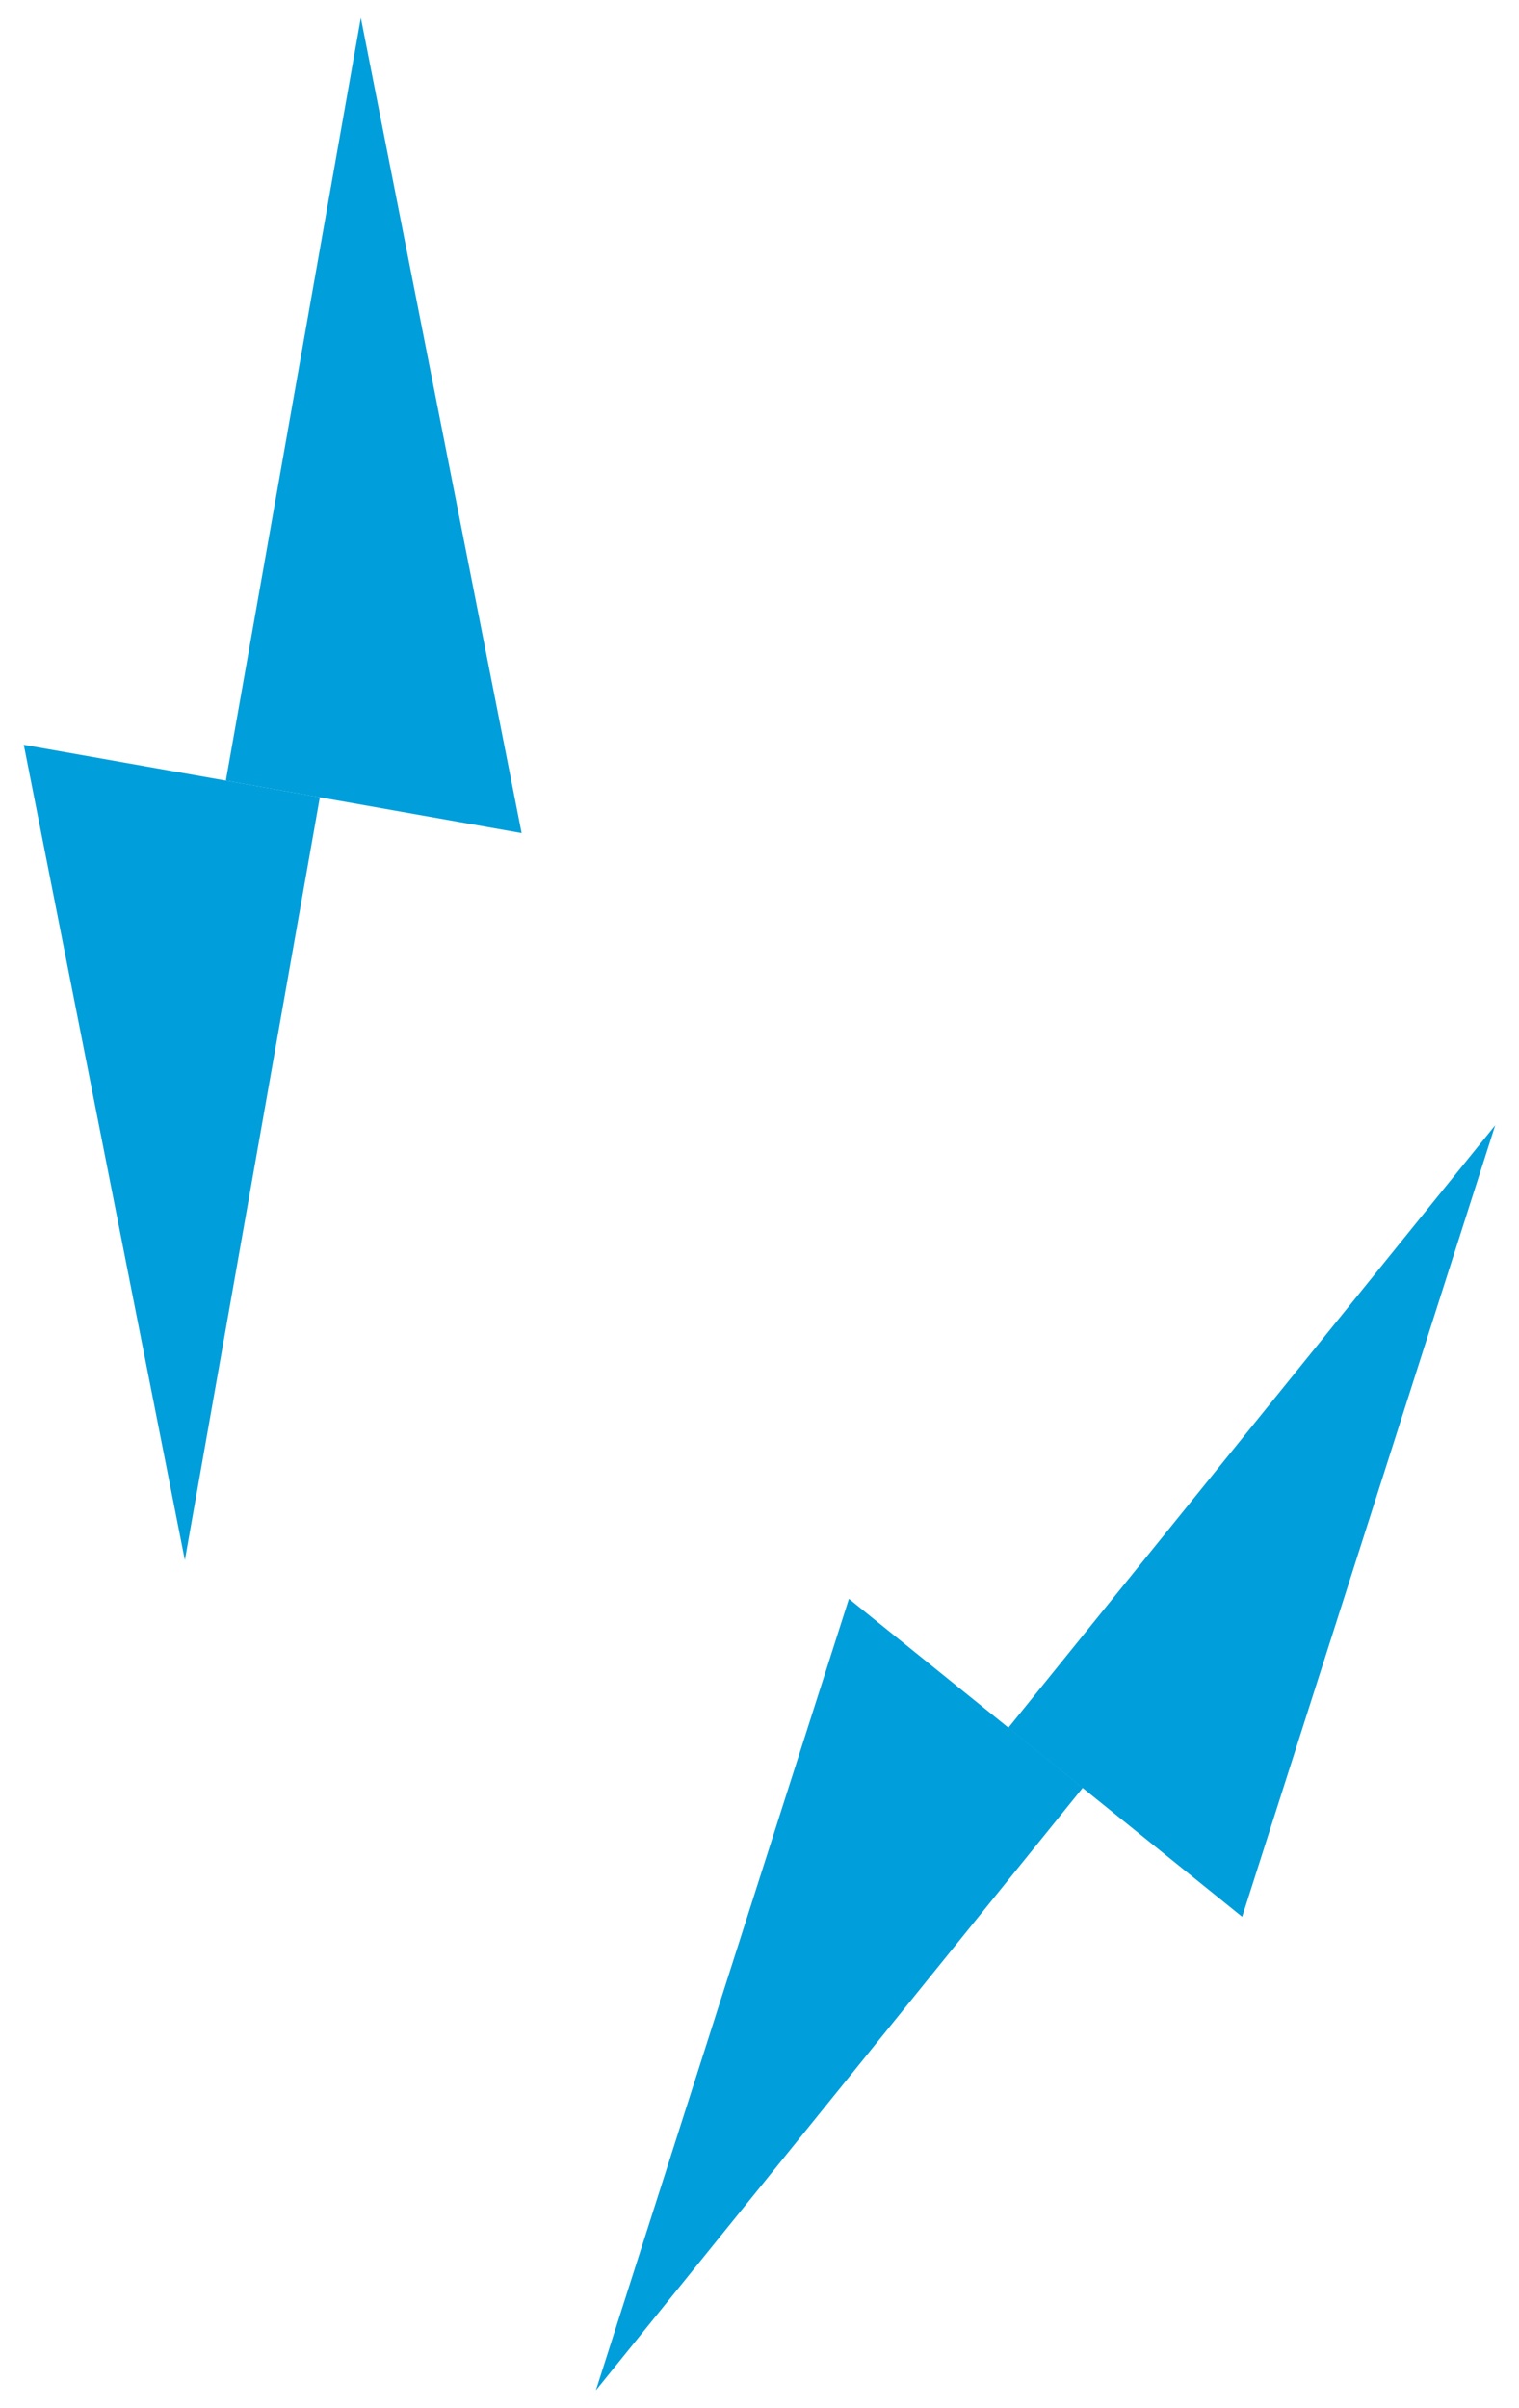 <svg xmlns="http://www.w3.org/2000/svg" width="53" height="84" viewBox="0 0 53 84"><polygon points="52.17 39.25 35.18 60.27 43.34 66.86 52.17 39.25" fill="#009edb"/><polyline points="29.62 55.77 20.79 83.38 37.78 62.36" fill="#009edb"/><polygon points="12.59 0.62 7.88 27.23 18.2 29.06 12.59 0.62" fill="#009edb"/><polyline points="0.83 25.98 6.45 54.42 11.16 27.81" fill="#009edb"/></svg>